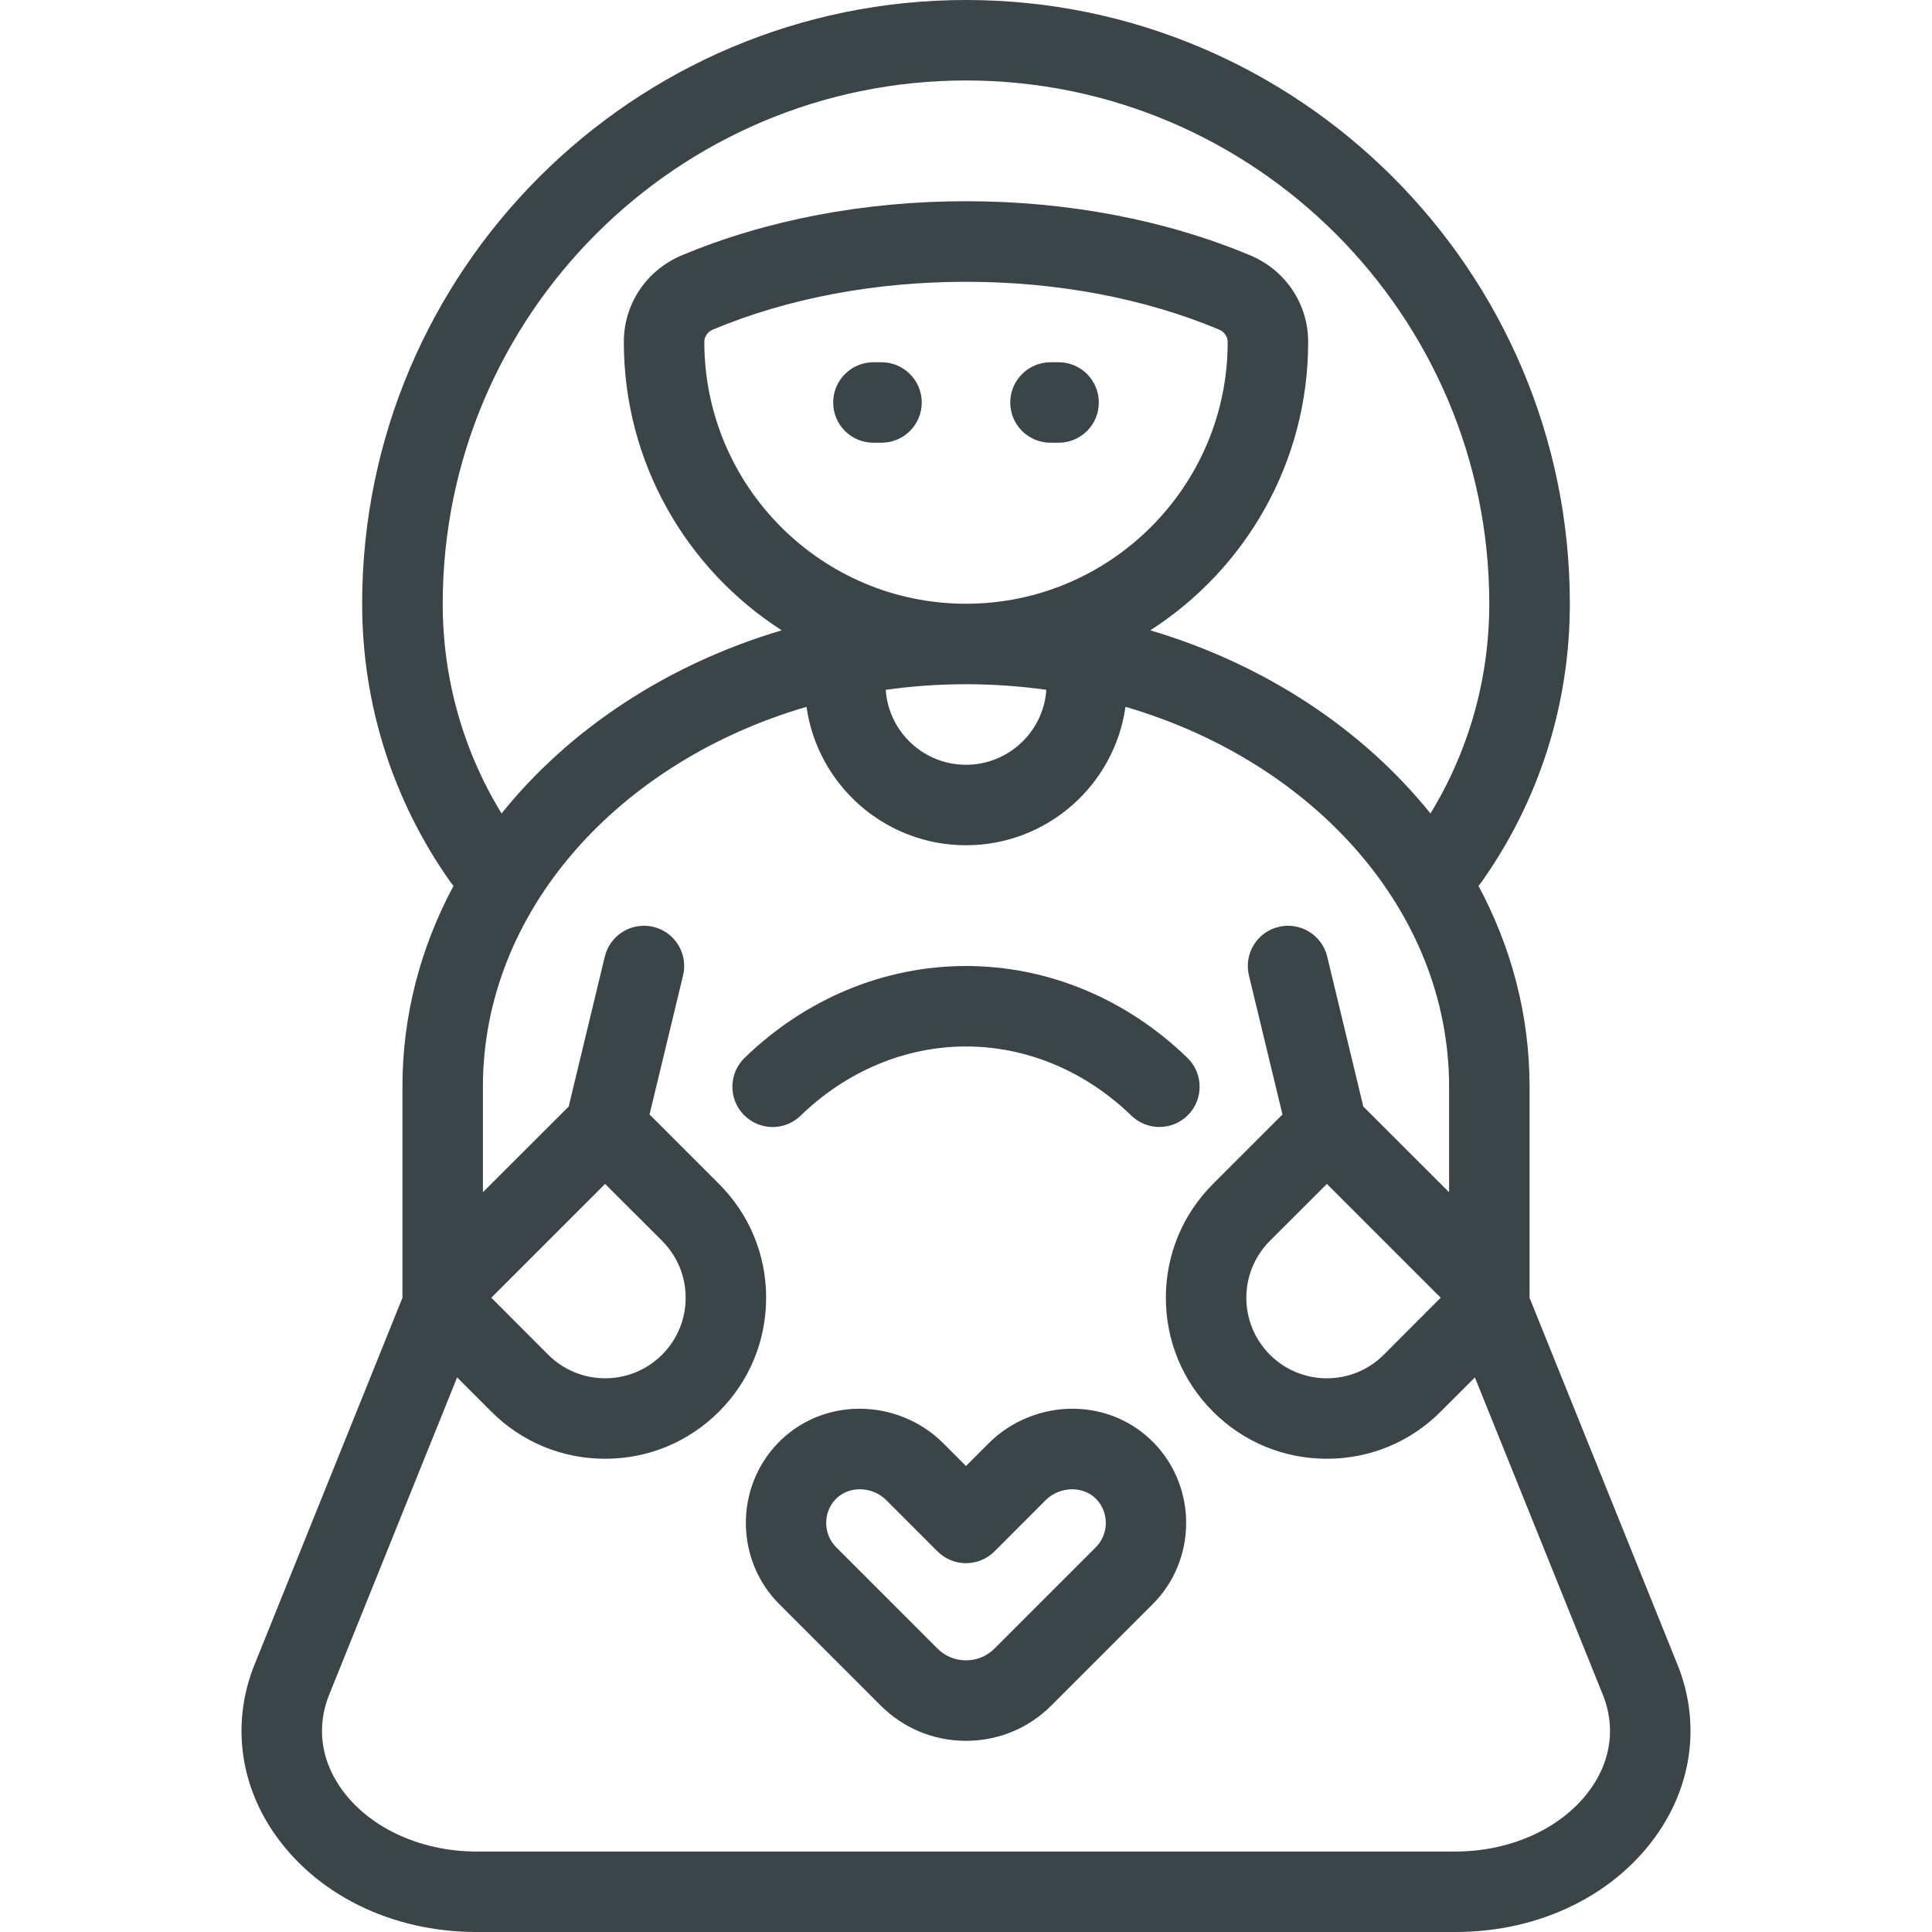 <svg width="20" height="20" viewBox="0 0 20 20" fill="none" xmlns="http://www.w3.org/2000/svg">
<path d="M11.375 4.167C11.375 4.397 11.189 4.583 10.959 4.583H10.875C10.645 4.583 10.458 4.397 10.458 4.167C10.458 3.937 10.645 3.75 10.875 3.75H10.959C11.189 3.75 11.375 3.937 11.375 4.167ZM11.949 14.941C12.395 15.404 12.388 16.151 11.933 16.606L10.884 17.655C10.648 17.891 10.334 18.021 10 18.021C9.666 18.021 9.352 17.891 9.116 17.655L8.067 16.606C7.612 16.151 7.605 15.404 8.051 14.941C8.27 14.713 8.568 14.586 8.889 14.583C9.216 14.581 9.534 14.71 9.763 14.939L10 15.176L10.237 14.939C10.466 14.71 10.784 14.581 11.111 14.583C11.432 14.586 11.73 14.713 11.949 14.941ZM11.349 15.519C11.286 15.454 11.199 15.418 11.103 15.417C11.101 15.417 11.1 15.417 11.099 15.417C10.997 15.417 10.898 15.457 10.826 15.528L10.295 16.06C10.216 16.138 10.111 16.182 10 16.182C9.889 16.182 9.783 16.138 9.705 16.06L9.173 15.528C9.102 15.457 9.003 15.417 8.901 15.417C8.9 15.417 8.899 15.417 8.897 15.417C8.801 15.418 8.714 15.454 8.651 15.519C8.518 15.657 8.52 15.881 8.656 16.017L9.705 17.066C9.784 17.145 9.889 17.188 10 17.188C10.111 17.188 10.216 17.145 10.295 17.066L11.344 16.017C11.48 15.881 11.482 15.657 11.349 15.519ZM9.125 3.75H9.042C8.811 3.75 8.625 3.937 8.625 4.167C8.625 4.397 8.811 4.583 9.042 4.583H9.125C9.355 4.583 9.542 4.397 9.542 4.167C9.542 3.937 9.355 3.75 9.125 3.75ZM8.288 11.549C8.764 11.088 9.372 10.833 10 10.833C10.628 10.833 11.236 11.088 11.712 11.549C11.877 11.709 12.141 11.705 12.301 11.54C12.461 11.375 12.457 11.111 12.292 10.951C11.66 10.338 10.846 10 10 10C9.154 10 8.34 10.338 7.708 10.951C7.543 11.111 7.539 11.375 7.699 11.54C7.781 11.624 7.889 11.667 7.998 11.667C8.103 11.667 8.207 11.628 8.288 11.549ZM17.174 18.96C16.734 19.611 15.947 20 15.066 20H4.933C4.053 20 3.266 19.611 2.826 18.96C2.473 18.437 2.403 17.808 2.634 17.234L4.166 13.435C4.166 13.435 4.166 13.435 4.166 13.434C4.166 13.416 4.166 11.25 4.166 11.25C4.166 10.508 4.355 9.804 4.695 9.17C4.682 9.156 4.67 9.141 4.659 9.125C4.064 8.281 3.749 7.286 3.749 6.25C3.749 2.804 6.553 0 10 0C13.447 0 16.251 2.804 16.251 6.25C16.251 7.286 15.936 8.281 15.341 9.125C15.33 9.141 15.318 9.156 15.305 9.17C15.645 9.804 15.834 10.508 15.834 11.25C15.834 11.25 15.834 13.416 15.834 13.434C15.834 13.435 15.834 13.435 15.834 13.435L17.366 17.234C17.597 17.808 17.527 18.437 17.174 18.96ZM5.192 8.421C5.892 7.55 6.906 6.877 8.092 6.525C7.11 5.894 6.458 4.793 6.458 3.542C6.458 3.542 6.458 3.538 6.458 3.537C6.458 3.147 6.693 2.797 7.054 2.645C7.929 2.277 8.948 2.083 10 2.083C11.052 2.083 12.07 2.277 12.946 2.645C13.307 2.797 13.542 3.147 13.542 3.537C13.542 3.538 13.542 3.542 13.542 3.542C13.542 4.793 12.89 5.894 11.908 6.525C13.094 6.877 14.108 7.55 14.808 8.421C15.207 7.768 15.417 7.023 15.417 6.25C15.417 3.263 12.987 0.833 10 0.833C7.013 0.833 4.583 3.263 4.583 6.25C4.583 7.023 4.793 7.768 5.192 8.421ZM12.709 3.542C12.709 3.485 12.674 3.435 12.623 3.413C11.849 3.088 10.942 2.917 10 2.917C9.058 2.917 8.151 3.088 7.377 3.413C7.326 3.435 7.291 3.485 7.291 3.538C7.291 5.035 8.506 6.25 10 6.25C11.493 6.25 12.709 5.035 12.709 3.542ZM10 7.083C9.717 7.083 9.439 7.103 9.169 7.141C9.198 7.574 9.56 7.917 10 7.917C10.44 7.917 10.802 7.574 10.832 7.141C10.561 7.103 10.283 7.083 10 7.083ZM16.593 17.545L15.268 14.259L14.914 14.613C14.6 14.928 14.181 15.101 13.736 15.101C13.29 15.101 12.872 14.928 12.557 14.613C12.242 14.298 12.069 13.88 12.069 13.434C12.069 12.989 12.242 12.571 12.557 12.256L13.276 11.537L12.929 10.098C12.875 9.874 13.012 9.649 13.236 9.595C13.46 9.541 13.685 9.679 13.739 9.902L14.113 11.455L15.001 12.342V11.25C15.001 9.434 13.599 7.886 11.651 7.317C11.537 8.126 10.84 8.75 10 8.75C9.16 8.75 8.463 8.126 8.349 7.317C6.401 7.886 4.999 9.434 4.999 11.25V12.342L5.887 11.455L6.261 9.902C6.315 9.679 6.54 9.541 6.764 9.595C6.988 9.649 7.125 9.874 7.071 10.098L6.724 11.537L7.443 12.256C7.758 12.571 7.931 12.989 7.931 13.434C7.931 13.88 7.758 14.298 7.443 14.613C7.128 14.928 6.71 15.101 6.264 15.101C5.819 15.101 5.401 14.928 5.086 14.613L4.732 14.259L3.407 17.545C3.279 17.863 3.318 18.2 3.517 18.494C3.797 18.909 4.34 19.167 4.933 19.167H15.066C15.66 19.167 16.203 18.909 16.483 18.494C16.682 18.2 16.721 17.863 16.593 17.545ZM5.675 14.024C5.832 14.181 6.042 14.268 6.264 14.268C6.487 14.268 6.696 14.181 6.854 14.024C7.011 13.866 7.098 13.657 7.098 13.434C7.098 13.212 7.011 13.003 6.854 12.845L6.264 12.256L5.086 13.434L5.675 14.024ZM13.736 12.256L13.146 12.845C12.989 13.003 12.902 13.212 12.902 13.434C12.902 13.657 12.989 13.866 13.146 14.024C13.304 14.181 13.513 14.268 13.736 14.268C13.958 14.268 14.168 14.181 14.325 14.024L14.914 13.434L13.736 12.256Z" fill="#3B4446"/>
</svg>
